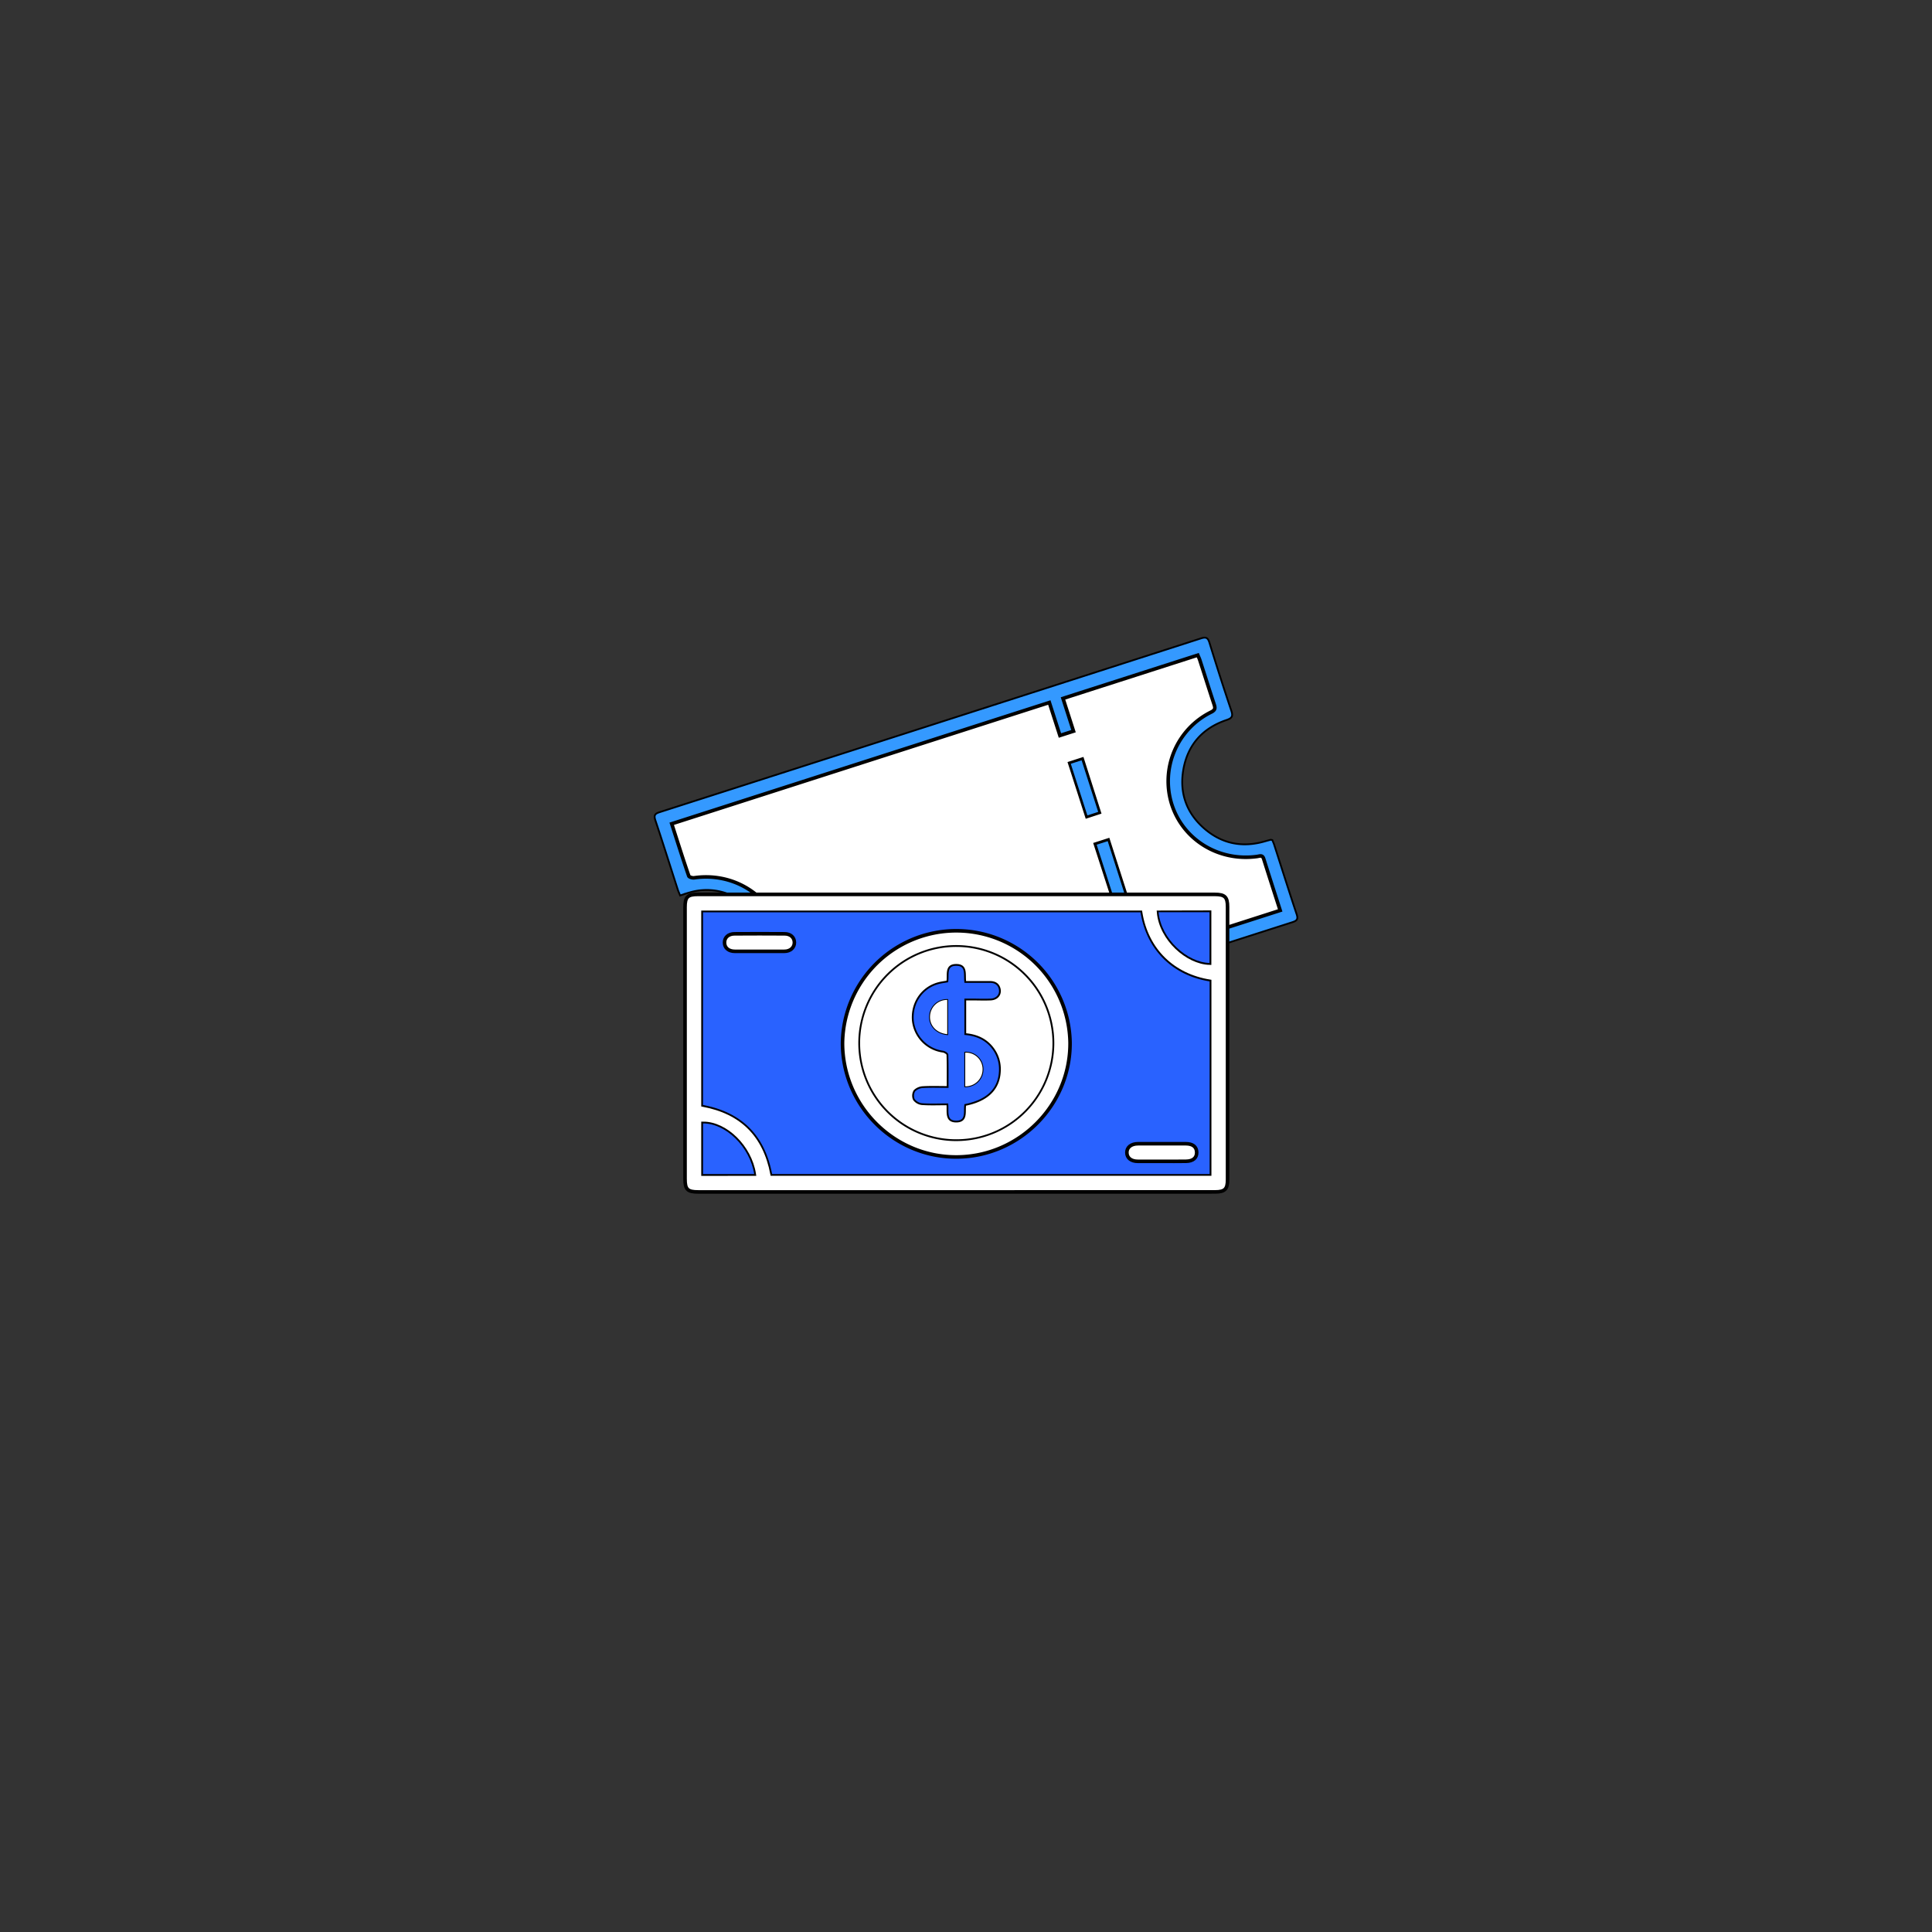 
<svg id="Layer_1" data-name="Layer 1" xmlns="http://www.w3.org/2000/svg" viewBox="0 0 1080 1080"><rect x="0" y="0" width="1080" height="1080" fill="#333333" stroke="none"/><title>physical ticket sales</title><path d="M380.19,500.58c2.1-.67,3.75-1.28,5.45-1.73a33.49,33.49,0,0,1,28.42,4.57c12,8.07,17.53,19.7,15.86,34-1.72,14.8-10.22,24.79-24.36,29.63-3,1-3.78,2-2.72,5.19,4.27,12.63,8.32,25.33,12.24,38.07.89,2.86,2,3.26,4.76,2.38Q571.08,564,722.4,515.53c2.52-.81,3.38-1.63,2.44-4.44-4.3-12.87-8.36-25.81-12.52-38.72-.31-1-.75-1.92-1.08-2.75-.49-.1-.73-.22-.94-.17-1,.25-2,.52-3.06.82-12.2,3.59-23.47,1.65-33.26-6.44-10.57-8.75-14.86-20.32-12.46-33.79C664,416.26,672.29,407,685.6,402.5c3-1,3.79-2,2.72-5.18-4.26-12.63-8.31-25.33-12.24-38.07-.88-2.86-2-3.27-4.75-2.38Q520.09,405.53,368.77,454c-2.51.8-3.39,1.62-2.45,4.43,4.3,12.87,8.36,25.81,12.52,38.72C379.16,498.16,379.6,499.1,380.19,500.58Z" style="fill:#3499ff;stroke:#000;stroke-miterlimit:10"/><path d="M375.49,460.49l211.09-67.78,5.93,18.45,7.59-2.44-5.88-18.3,75.34-24.19c.35.83.81,1.74,1.12,2.7,2.69,8.3,5.31,16.63,8.05,24.92.64,1.93.64,3-1.55,4.15A43.08,43.08,0,0,0,655,449.58c6.32,19.9,26.3,32.13,47.72,29.2,1.46-.2,2.95-1,3.67,1.26,3,9.55,6.09,19.07,9.24,28.88l-75.47,24.23-5.89-18.35-7.59,2.43,5.93,18.45L421.39,603.5c-1.4-4.36-2.76-8.58-4.11-12.81-1.59-4.94-3.08-9.92-4.81-14.81-.8-2.27-.57-3.34,1.83-4.59,19.2-10,28.28-31.6,21.81-51.44-6.55-20.13-26.66-32.27-48.09-29.15-1,.14-2.83-.42-3-1.07C381.72,480.06,378.68,470.41,375.49,460.49Zm239-6.31L605,424.38l-7,2.26,9.57,29.8Zm14.57,45.26-9.58-29.86-7.13,2.29L622,501.72Z" style="fill:#fff;stroke:#000;stroke-miterlimit:10;stroke-width:2px"/><path d="M614.52,454.18l-7,2.26-9.57-29.8,7-2.26Z" style="fill:#3499ff;stroke:#000;stroke-miterlimit:10"/><path d="M629.09,499.44,622,501.72l-9.59-29.85,7.13-2.29Z" style="fill:#3499ff;stroke:#000;stroke-miterlimit:10"/><path d="M534.67,666.3H390.42c-6.1,0-7.48-1.34-7.48-7.32V507.18c0-5.81,1.42-7.21,7.28-7.21H679.05c5.67,0,7.16,1.45,7.16,7q0,76.2,0,152.42c0,5.38-1.55,6.89-7,6.89ZM393,510V617.69c21.8,4.12,34.5,17,38.62,38.59H676.19V548.56C656,545.32,641,531.4,637.56,510Zm254.68,0c1.33,15,16,28,28.47,28.38V509.93ZM421.6,656.29C419.23,641.13,405.72,627.92,393,628v28.34Z" style="fill:#fff;stroke:#000;stroke-miterlimit:10;stroke-width:2px"/><path d="M393,510H637.56c3.48,21.44,18.41,35.36,38.63,38.6V656.28H431.6c-4.12-21.57-16.82-34.47-38.62-38.59ZM598.17,583a63.6,63.6,0,0,0-127.19.26c.13,35,28.82,63.59,63.73,63.49S598.32,617.88,598.17,583Zm51.39,66.18c4.5,0,9,0,13.5,0,3.86,0,5.94-1.87,5.9-5s-2.18-4.8-6.06-4.81q-13.33,0-26.68,0c-4,0-6.34,1.89-6.29,5s2.35,4.8,6.13,4.84C640.56,649.23,645.06,649.19,649.56,649.19ZM424.64,531.8c4.61,0,9.21,0,13.81,0,3.46,0,5.68-2.07,5.62-5s-2.15-4.76-5.5-4.79q-14-.12-27.94,0c-3.51,0-5.69,2.09-5.62,5s2.28,4.76,5.82,4.79C415.43,531.83,420,531.8,424.64,531.8Z" style="fill:#2962ff"/><path d="M647.66,509.93h28.47v28.38C663.64,538,649,524.93,647.66,509.93Z" style="fill:#2962ff"/><path d="M421.6,656.29H393V628C405.72,627.92,419.23,641.13,421.6,656.29Z" style="fill:#2962ff"/><path d="M598.17,583c.15,34.87-28.49,63.64-63.46,63.75s-63.6-28.47-63.73-63.49A63.6,63.6,0,0,1,598.17,583Zm-63.65,53.86a53.77,53.77,0,1,0-53.71-53.79A53.74,53.74,0,0,0,534.52,636.87Z" style="fill:#fff;stroke:#000;stroke-miterlimit:10;stroke-width:2px"/><path d="M649.56,649.19c-4.5,0-9,0-13.5,0-3.78,0-6.08-1.9-6.13-4.84s2.3-5,6.29-5q13.34,0,26.68,0c3.88,0,6,1.75,6.06,4.81s-2,4.94-5.9,5C658.56,649.24,654.06,649.19,649.56,649.19Z" style="fill:#fff;stroke:#000;stroke-miterlimit:10;stroke-width:2px"/><path d="M424.64,531.8c-4.6,0-9.21,0-13.81,0-3.54,0-5.75-1.9-5.82-4.79s2.11-5,5.62-5q14-.1,27.94,0c3.35,0,5.44,2,5.5,4.79s-2.16,5-5.62,5C433.85,531.84,429.25,531.8,424.64,531.8Z" style="fill:#fff;stroke:#000;stroke-miterlimit:10;stroke-width:2px"/><path d="M534.52,636.87a53.77,53.77,0,1,1,53.82-53.68A53.74,53.74,0,0,1,534.52,636.87Zm-4.79-29.24c-4.72,0-9.2-.18-13.66.1a7.24,7.24,0,0,0-4.85,2.06,5.3,5.3,0,0,0-.32,4.85,6.44,6.44,0,0,0,4.52,2.59c4.65.34,9.34.12,14.2.12.4,4.15-1.13,9.65,5,9.62s4.36-5.65,5-9.29c12.42-2.47,18.89-8.84,19.35-18.87a19.23,19.23,0,0,0-3.62-12.41c-3.85-5.36-9.33-7.77-15.71-8.31V558.75h3.55c3.56,0,7.12.1,10.68,0s5.78-2.85,5-6.08c-.71-2.77-2.78-3.74-5.46-3.74H539.59c-.54-4.1,1.12-9.44-4.91-9.52-6.36-.09-4.49,5.49-5.12,9.27-1.79.35-3.55.57-5.24,1-9,2.51-14.7,10.9-14.05,20.54a19.56,19.56,0,0,0,16.84,17.67c.94.13,2.48,1.12,2.51,1.76C529.81,595.48,529.73,601.33,529.73,607.63Z" style="fill:#fff"/><path d="M529.73,607.63c0-6.3.08-12.15-.11-18,0-.64-1.57-1.63-2.51-1.76a19.56,19.56,0,0,1-16.84-17.67c-.65-9.64,5.06-18,14.05-20.54,1.69-.47,3.45-.69,5.24-1,.63-3.78-1.24-9.36,5.12-9.27,6,.08,4.37,5.42,4.91,9.52h13.74c2.68,0,4.75,1,5.46,3.74.82,3.23-1.32,5.92-5,6.08s-7.12,0-10.68,0H539.6v19.34c6.38.54,11.86,2.95,15.71,8.31a19.23,19.23,0,0,1,3.62,12.41c-.46,10-6.93,16.4-19.35,18.87-.6,3.64,1.2,9.26-5,9.29s-4.6-5.47-5-9.62c-4.86,0-9.55.22-14.2-.12a6.44,6.44,0,0,1-4.52-2.59,5.3,5.3,0,0,1,.32-4.85,7.24,7.24,0,0,1,4.85-2.06C520.53,607.45,525,607.63,529.73,607.63Zm-.22-29.53V559a9.49,9.49,0,0,0-9.62,9C519.57,573.23,523.53,577.53,529.51,578.1Zm10.06,29.16a9.48,9.48,0,0,0,9.7-9.58,9.25,9.25,0,0,0-9.7-9.24Z" style="fill:#2962ff;stroke:#000;stroke-miterlimit:10"/><path d="M529.51,578.1c-6-.57-9.94-4.87-9.62-10.14a9.49,9.49,0,0,1,9.62-9Z" style="fill:#fff"/><path d="M539.57,607.26V588.44a9.25,9.25,0,0,1,9.7,9.24A9.48,9.48,0,0,1,539.57,607.26Z" style="fill:#fff"/></svg>